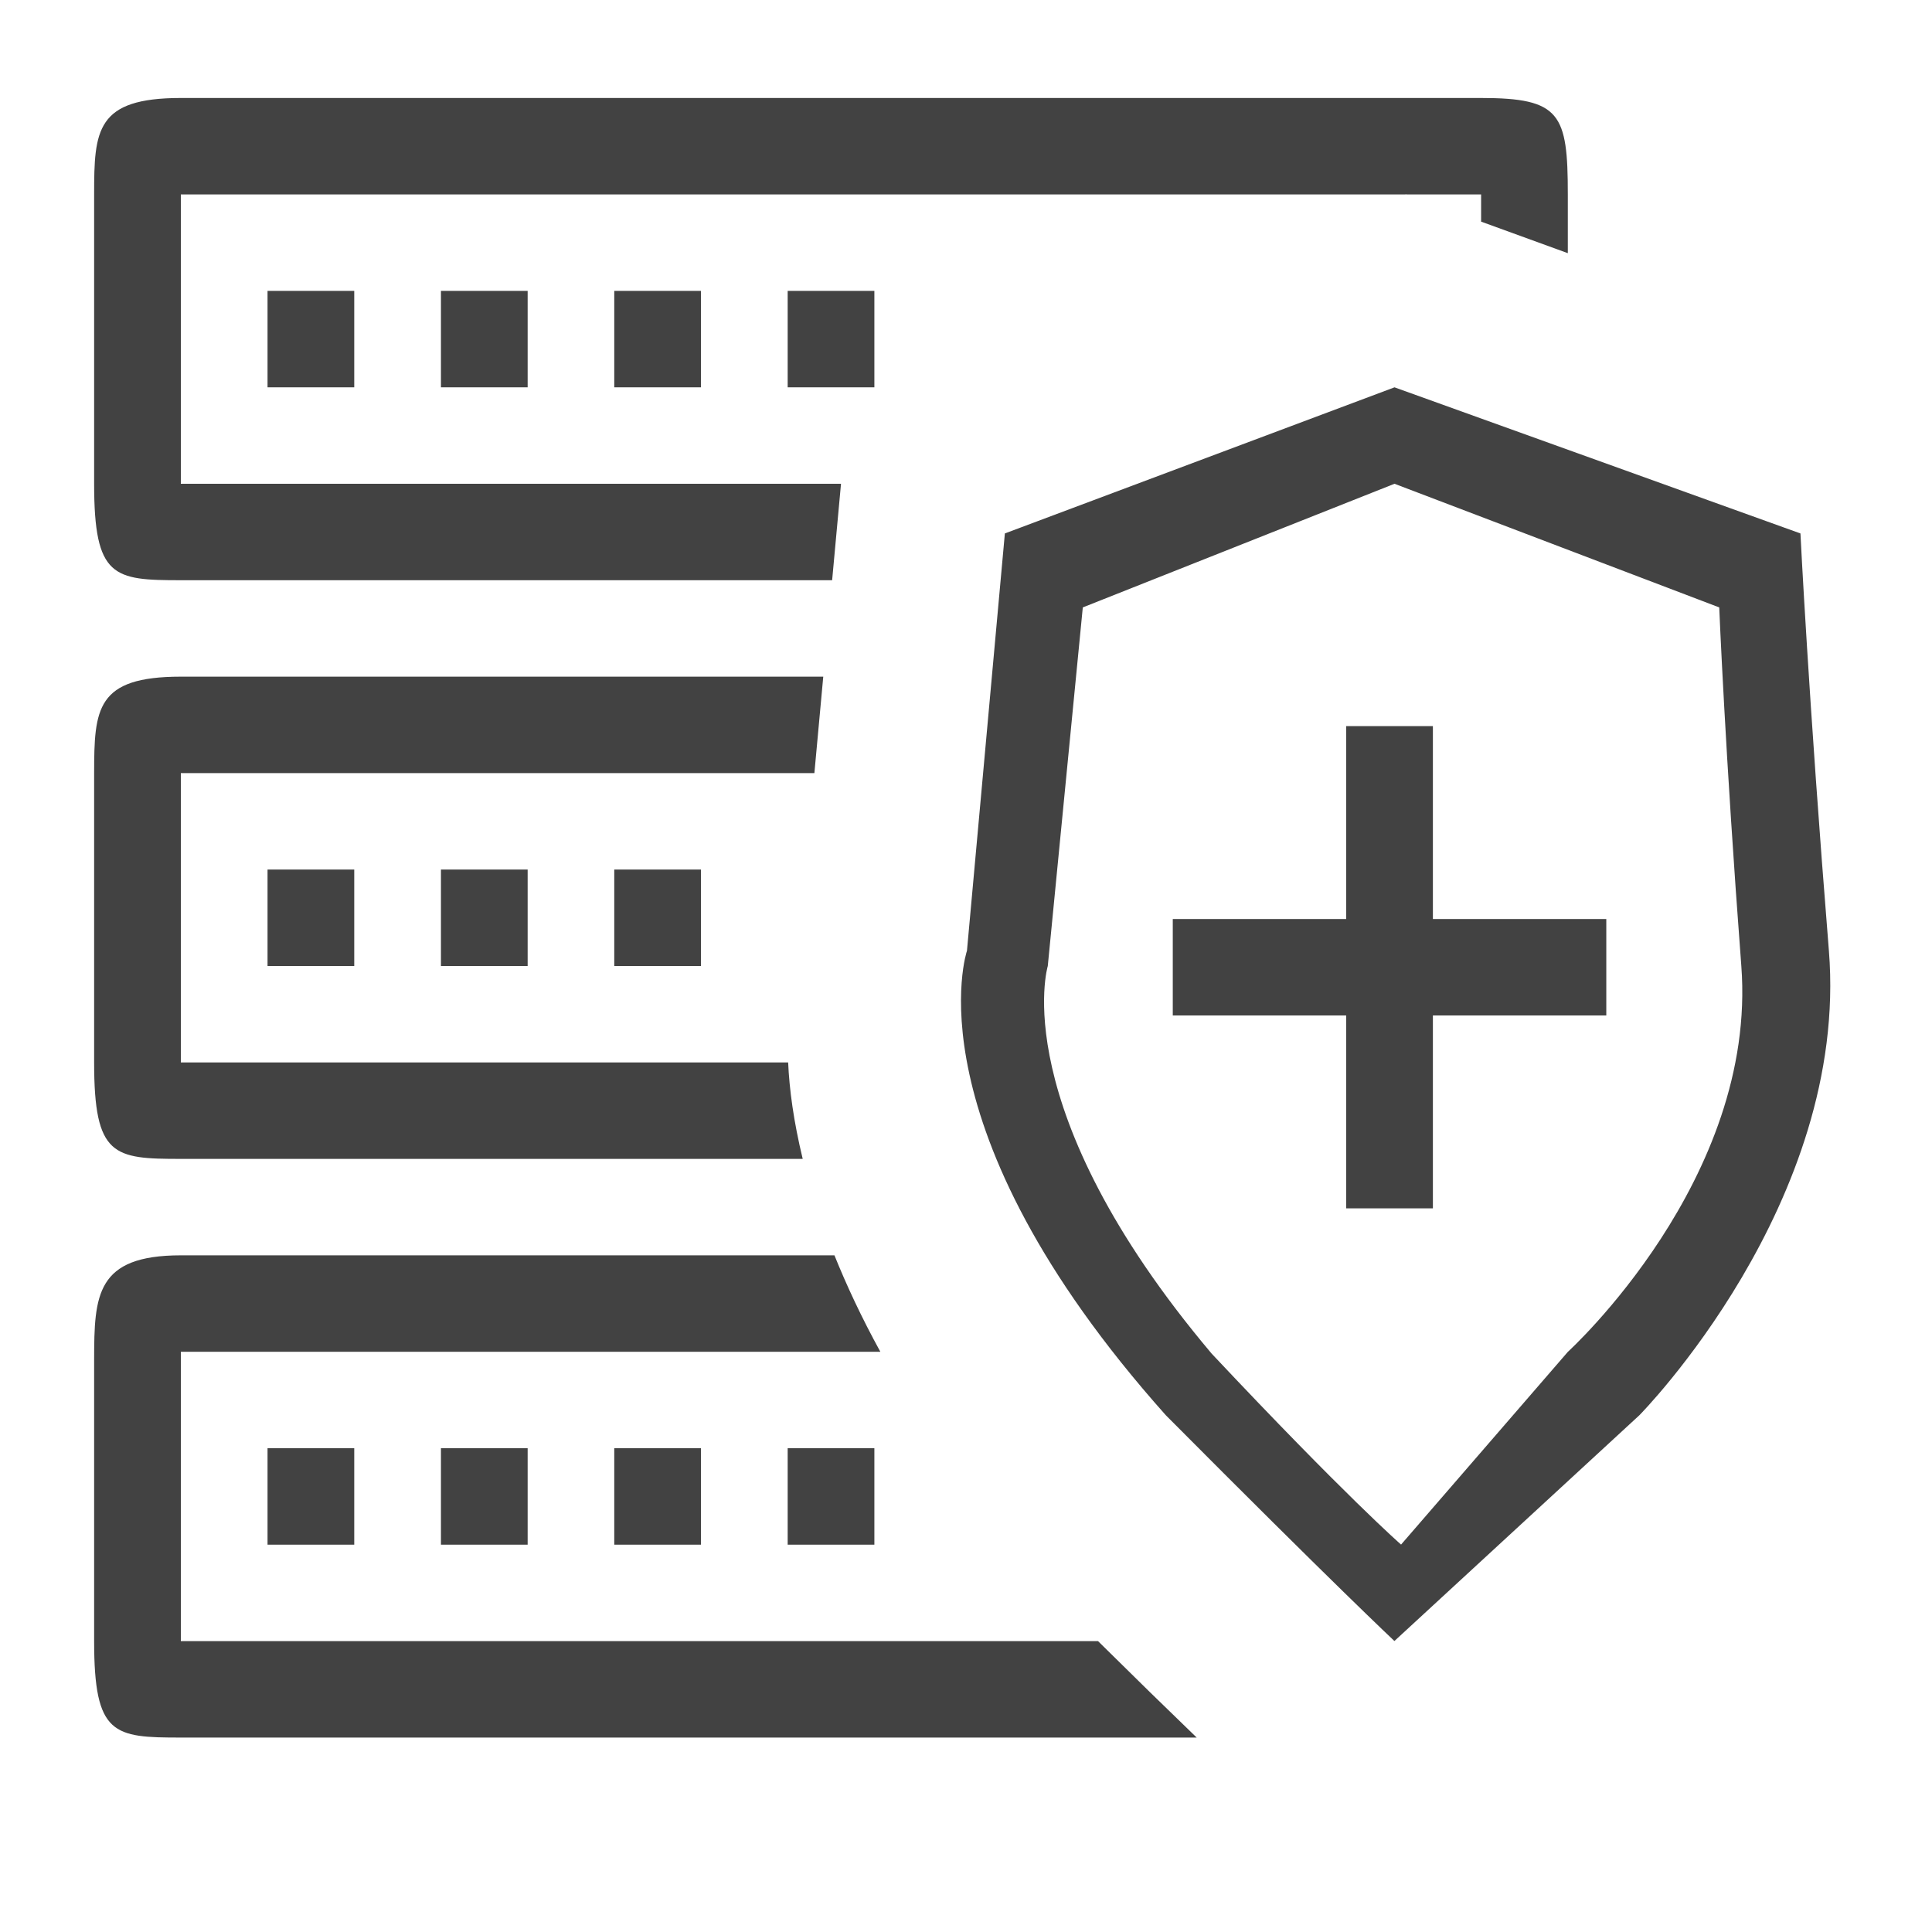 <?xml version="1.0" standalone="no"?><!DOCTYPE svg PUBLIC "-//W3C//DTD SVG 1.1//EN" "http://www.w3.org/Graphics/SVG/1.1/DTD/svg11.dtd"><svg width="200" height="200" viewBox="0 0 200 200" version="1.1" xmlns="http://www.w3.org/2000/svg" xmlns:xlink="http://www.w3.org/1999/xlink"><defs><style type="text/css"><![CDATA[
@font-face { font-family: ifont; src: url("http://at.alicdn.com/t/font_1442373896_4754455.eot?#iefix") format("embedded-opentype"), url("http://at.alicdn.com/t/font_1442373896_4754455.woff") format("woff"), url("http://at.alicdn.com/t/font_1442373896_4754455.ttf") format("truetype"), url("http://at.alicdn.com/t/font_1442373896_4754455.svg#ifont") format("svg"); }

]]></style></defs><g class="transform-group"><g transform="scale(0.195, 0.195)"><path d="M870.298 751.309l-130.048 119.859c0 0-32.051-30.054-121.344-119.859-137.318-153.958-105.574-246.579-105.574-246.579l20.122-221.542 206.848-77.568 215.501 77.568c0 0 4.301 87.603 15.104 221.542C981.658 638.669 870.298 751.309 870.298 751.309zM912.691 322.458l-172.39-65.638-165.478 65.638-18.586 190.362c0 0-22.886 75.469 86.989 205.773 71.424 75.981 100.557 101.376 100.557 101.376l88.576-102.349c0 0 100.659-91.443 92.058-204.8S912.691 322.458 912.691 322.458zM760.678 641.485l-46.029 0 0-102.4-92.058 0 0-51.2 92.058 0 0-102.4 46.029 0 0 102.4 92.058 0 0 51.2-92.058 0L760.678 641.485zM188.058 154.419l0 51.2L142.029 205.619l0-51.2L188.058 154.419zM280.115 154.419l0 51.2L234.086 205.619l0-51.2L280.115 154.419zM372.122 154.419l0 51.2L326.093 205.619l0-51.2L372.122 154.419zM418.15 154.419l46.029 0 0 51.2L418.15 205.619 418.15 154.419zM786.278 103.219l-39.629 0-0.307-0.102-0.307 0.102L96 103.219l0 153.6L446.464 256.819l-4.71 51.2L96 308.019c-35.686 0-46.029-1.28-46.029-51.2l0-153.6c0-34.099 1.024-51.2 46.029-51.2l690.278 0c42.138 0 46.029 8.346 46.029 51.2l0 31.181-46.029-16.742L786.278 103.219zM188.058 461.619l0 51.2L142.029 512.819l0-51.2L188.058 461.619zM280.115 461.619l0 51.2L234.086 512.819l0-51.2L280.115 461.619zM372.122 461.619l0 51.2L326.093 512.819l0-51.2L372.122 461.619zM96 359.219l341.043 0-4.71 51.2L96 410.419l0 153.6 322.406 0c0.614 14.08 2.867 31.181 7.731 51.2L96 615.219c-35.686 0-46.029-1.28-46.029-51.2l0-153.6C50.022 376.32 50.995 359.219 96 359.219zM188.058 768.819l0 51.2L142.029 820.019l0-51.2L188.058 768.819zM280.115 768.819l0 51.2L234.086 820.019l0-51.2L280.115 768.819zM372.122 768.819l0 51.2L326.093 820.019l0-51.2L372.122 768.819zM464.179 768.819l0 51.2L418.15 820.019l0-51.2L464.179 768.819zM96 666.419l346.982 0c6.451 15.974 14.336 32.922 24.371 51.2L96 717.619l0 153.6 486.912 0c19.354 19.149 36.71 36.096 52.378 51.2L96 922.419c-35.686 0-46.029-1.178-46.029-51.2l0-149.606C50.022 687.565 50.995 666.419 96 666.419z" fill="#424242"></path></g></g></svg>